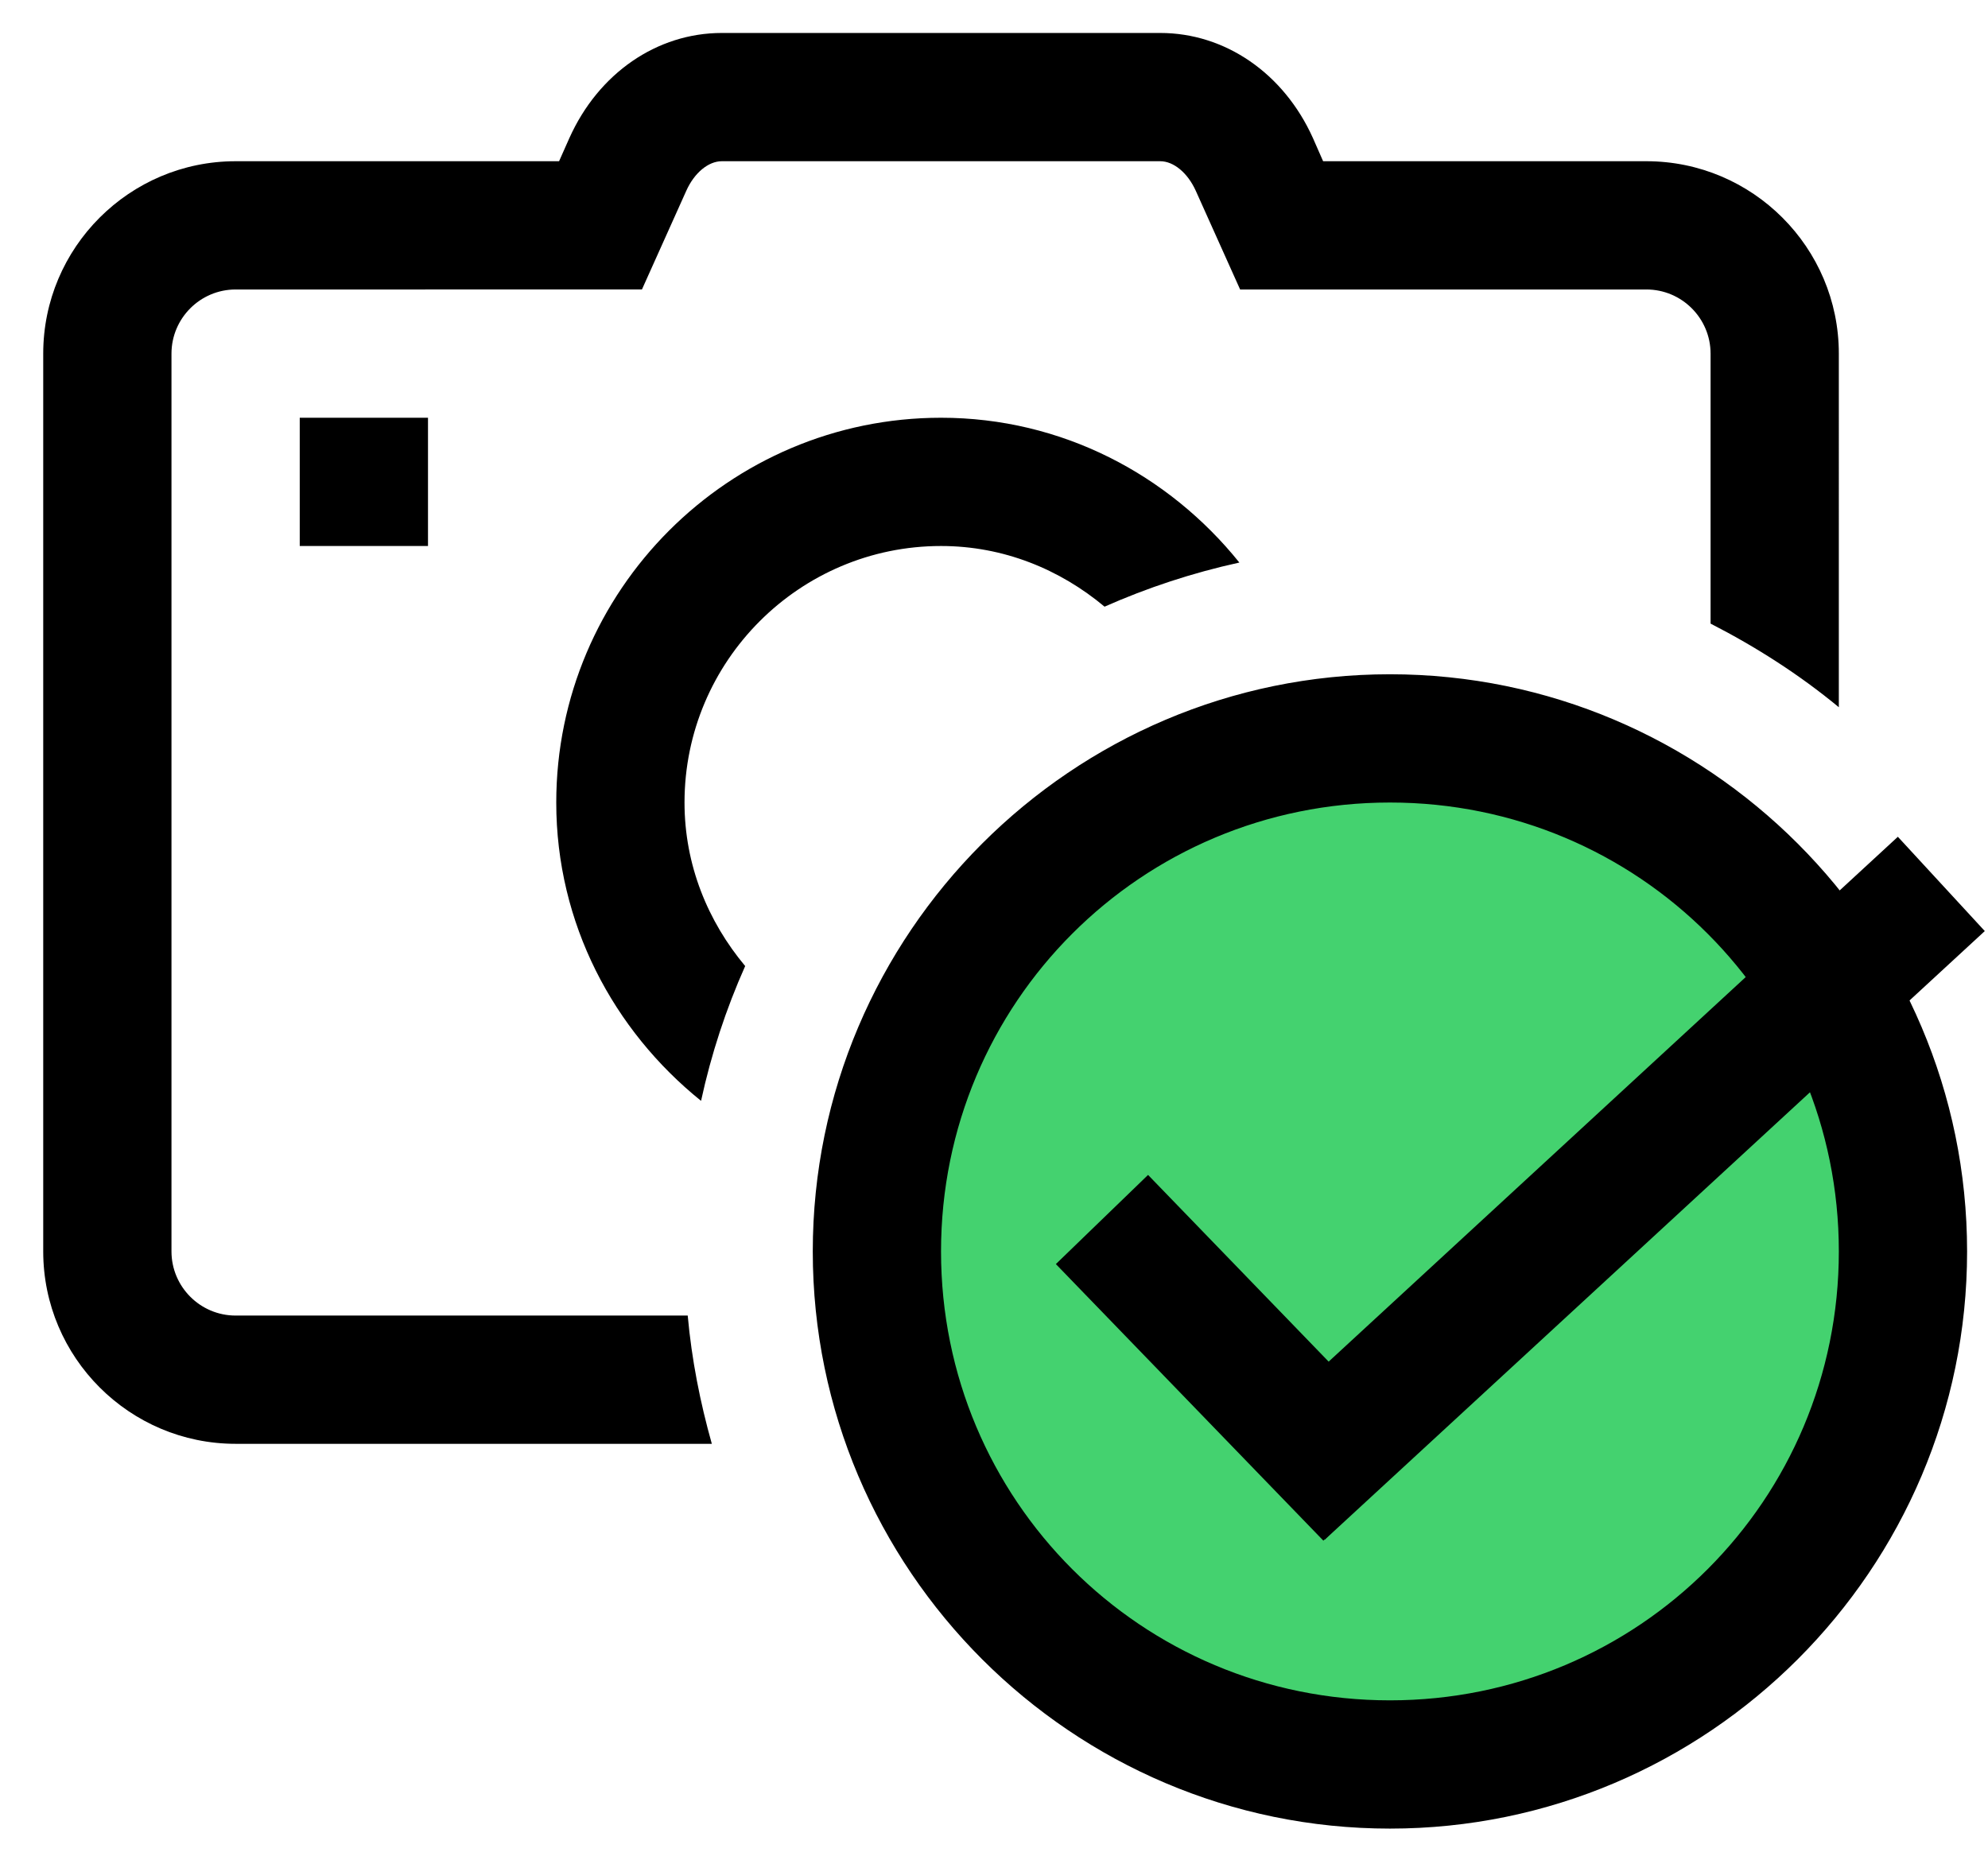 <?xml version="1.0" encoding="UTF-8" standalone="no"?>
<svg
   xmlns:dc="http://purl.org/dc/elements/1.1/"
   xmlns:cc="http://creativecommons.org/ns#"
   xmlns:rdf="http://www.w3.org/1999/02/22-rdf-syntax-ns#"
   xmlns:svg="http://www.w3.org/2000/svg"
   xmlns="http://www.w3.org/2000/svg"
   xmlns:sodipodi="http://sodipodi.sourceforge.net/DTD/sodipodi-0.dtd"
   xmlns:inkscape="http://www.inkscape.org/namespaces/inkscape"
   viewBox="0 0 15.5 14.5"
   version="1.1"
   id="svg4"
   sodipodi:docname="Addphotocheck.svg"
   width="15.5"
   height="14.5"
   inkscape:version="0.92.4 (5da689c313, 2019-01-14)">
  <defs
     id="defs8" />
  <sodipodi:namedview
     pagecolor="#ffffff"
     bordercolor="#666666"
     borderopacity="1"
     objecttolerance="10"
     gridtolerance="10"
     guidetolerance="10"
     inkscape:pageopacity="0"
     inkscape:pageshadow="2"
     inkscape:window-width="1817"
     inkscape:window-height="1046"
     id="namedview6"
     showgrid="false"
     inkscape:zoom="32"
     inkscape:cx="-0.57508387"
     inkscape:cy="2.0734205"
     inkscape:window-x="-11"
     inkscape:window-y="-11"
     inkscape:window-maximized="1"
     inkscape:current-layer="g1161">
    <inkscape:grid
       type="xygrid"
       id="grid1157"
       spacingx="0.5"
       spacingy="0.5"
       empspacing="1"
       color="#ff3fff"
       opacity="0.125"
       dotted="false" />
  </sodipodi:namedview>
  <g
     id="g1161">
    <ellipse
       ry="2.696"
       rx="2.638"
       cy="9.793"
       cx="10.815"
       id="path12"
       style="opacity:1;fill:#44d26f;fill-opacity:1;stroke:#44d26f;stroke-width:2.131;stroke-linecap:butt;stroke-linejoin:round;stroke-miterlimit:4;stroke-dasharray:none;stroke-opacity:1;paint-order:normal" />
    <path
       inkscape:connector-curvature="0"
       id="path2"
       d="m 5.628,0.257 c -0.506,0 -0.962,0.314 -1.189,0.82 L 4.359,1.257 H 1.837 c -0.827,0 -1.5,0.673 -1.5,1.5 v 7 c 0,0.827 0.673,1.5 1.5,1.5 H 5.55 c -0.091,-0.323 -0.157,-0.656 -0.188,-1 H 1.837 c -0.276,0 -0.5,-0.225 -0.5,-0.5 v -7 c 0,-0.275 0.224,-0.5 0.5,-0.5 H 5.005 L 5.351,1.487 C 5.414,1.347 5.523,1.257 5.628,1.257 h 3.418 c 0.105,0 0.214,0.091 0.277,0.23 l 0.346,0.77 h 3.168 c 0.276,0 0.5,0.225 0.5,0.5 v 2.105 c 0.357,0.183 0.694,0.399 1,0.652 V 2.757 c 0,-0.827 -0.673,-1.5 -1.5,-1.5 H 10.316 L 10.236,1.075 C 10.008,0.57 9.551,0.257 9.046,0.257 Z M 2.337,3.257 v 1 h 1 v -1 z m 5,0 c -1.654,0 -3,1.346 -3,3 0,0.943 0.446,1.776 1.129,2.326 0.079,-0.365 0.195,-0.717 0.344,-1.051 -0.291,-0.348 -0.473,-0.788 -0.473,-1.275 0,-1.103 0.897,-2 2,-2 0.487,0 0.927,0.182 1.275,0.473 0.334,-0.148 0.686,-0.264 1.051,-0.344 C 9.113,3.702 8.28,3.257 7.337,3.257 Z m 3.5,2 c -2.479,0 -4.5,2.021 -4.5,4.5 0,2.479 2.021,4.5 4.5,4.5 2.479,0 4.5,-2.021 4.5,-4.5 0,-2.479 -2.021,-4.5 -4.5,-4.5 z m 0,1 c 1.939,0 3.5,1.561 3.5,3.5 0,1.939 -1.561,3.5 -3.5,3.5 -1.939,0 -3.5,-1.561 -3.5,-3.5 0,-1.939 1.561,-3.5 3.5,-3.5 z"
       sodipodi:nodetypes="sccssssccssssccssccssccssccsscccccssccssccsssssssssss" />
    <rect
       style="opacity:1;fill:#000000;fill-opacity:1;stroke:#000000;stroke-width:0.946;stroke-linecap:butt;stroke-linejoin:miter;stroke-miterlimit:4;stroke-dasharray:none;stroke-opacity:1;paint-order:normal"
       id="rect1186"
       width="0.054"
       height="6.054"
       x="15.3"
       y="-5.983"
       transform="rotate(47.322)" />
    <rect
       style="opacity:1;fill:#000000;fill-opacity:1;stroke:#000000;stroke-width:0.871;stroke-linecap:butt;stroke-linejoin:miter;stroke-miterlimit:4;stroke-dasharray:none;stroke-opacity:1;paint-order:normal"
       id="rect1186-7"
       width="0.129"
       height="2.129"
       x="-0.499"
       y="13.243"
       transform="rotate(-44.045)" />
  </g>
</svg>
